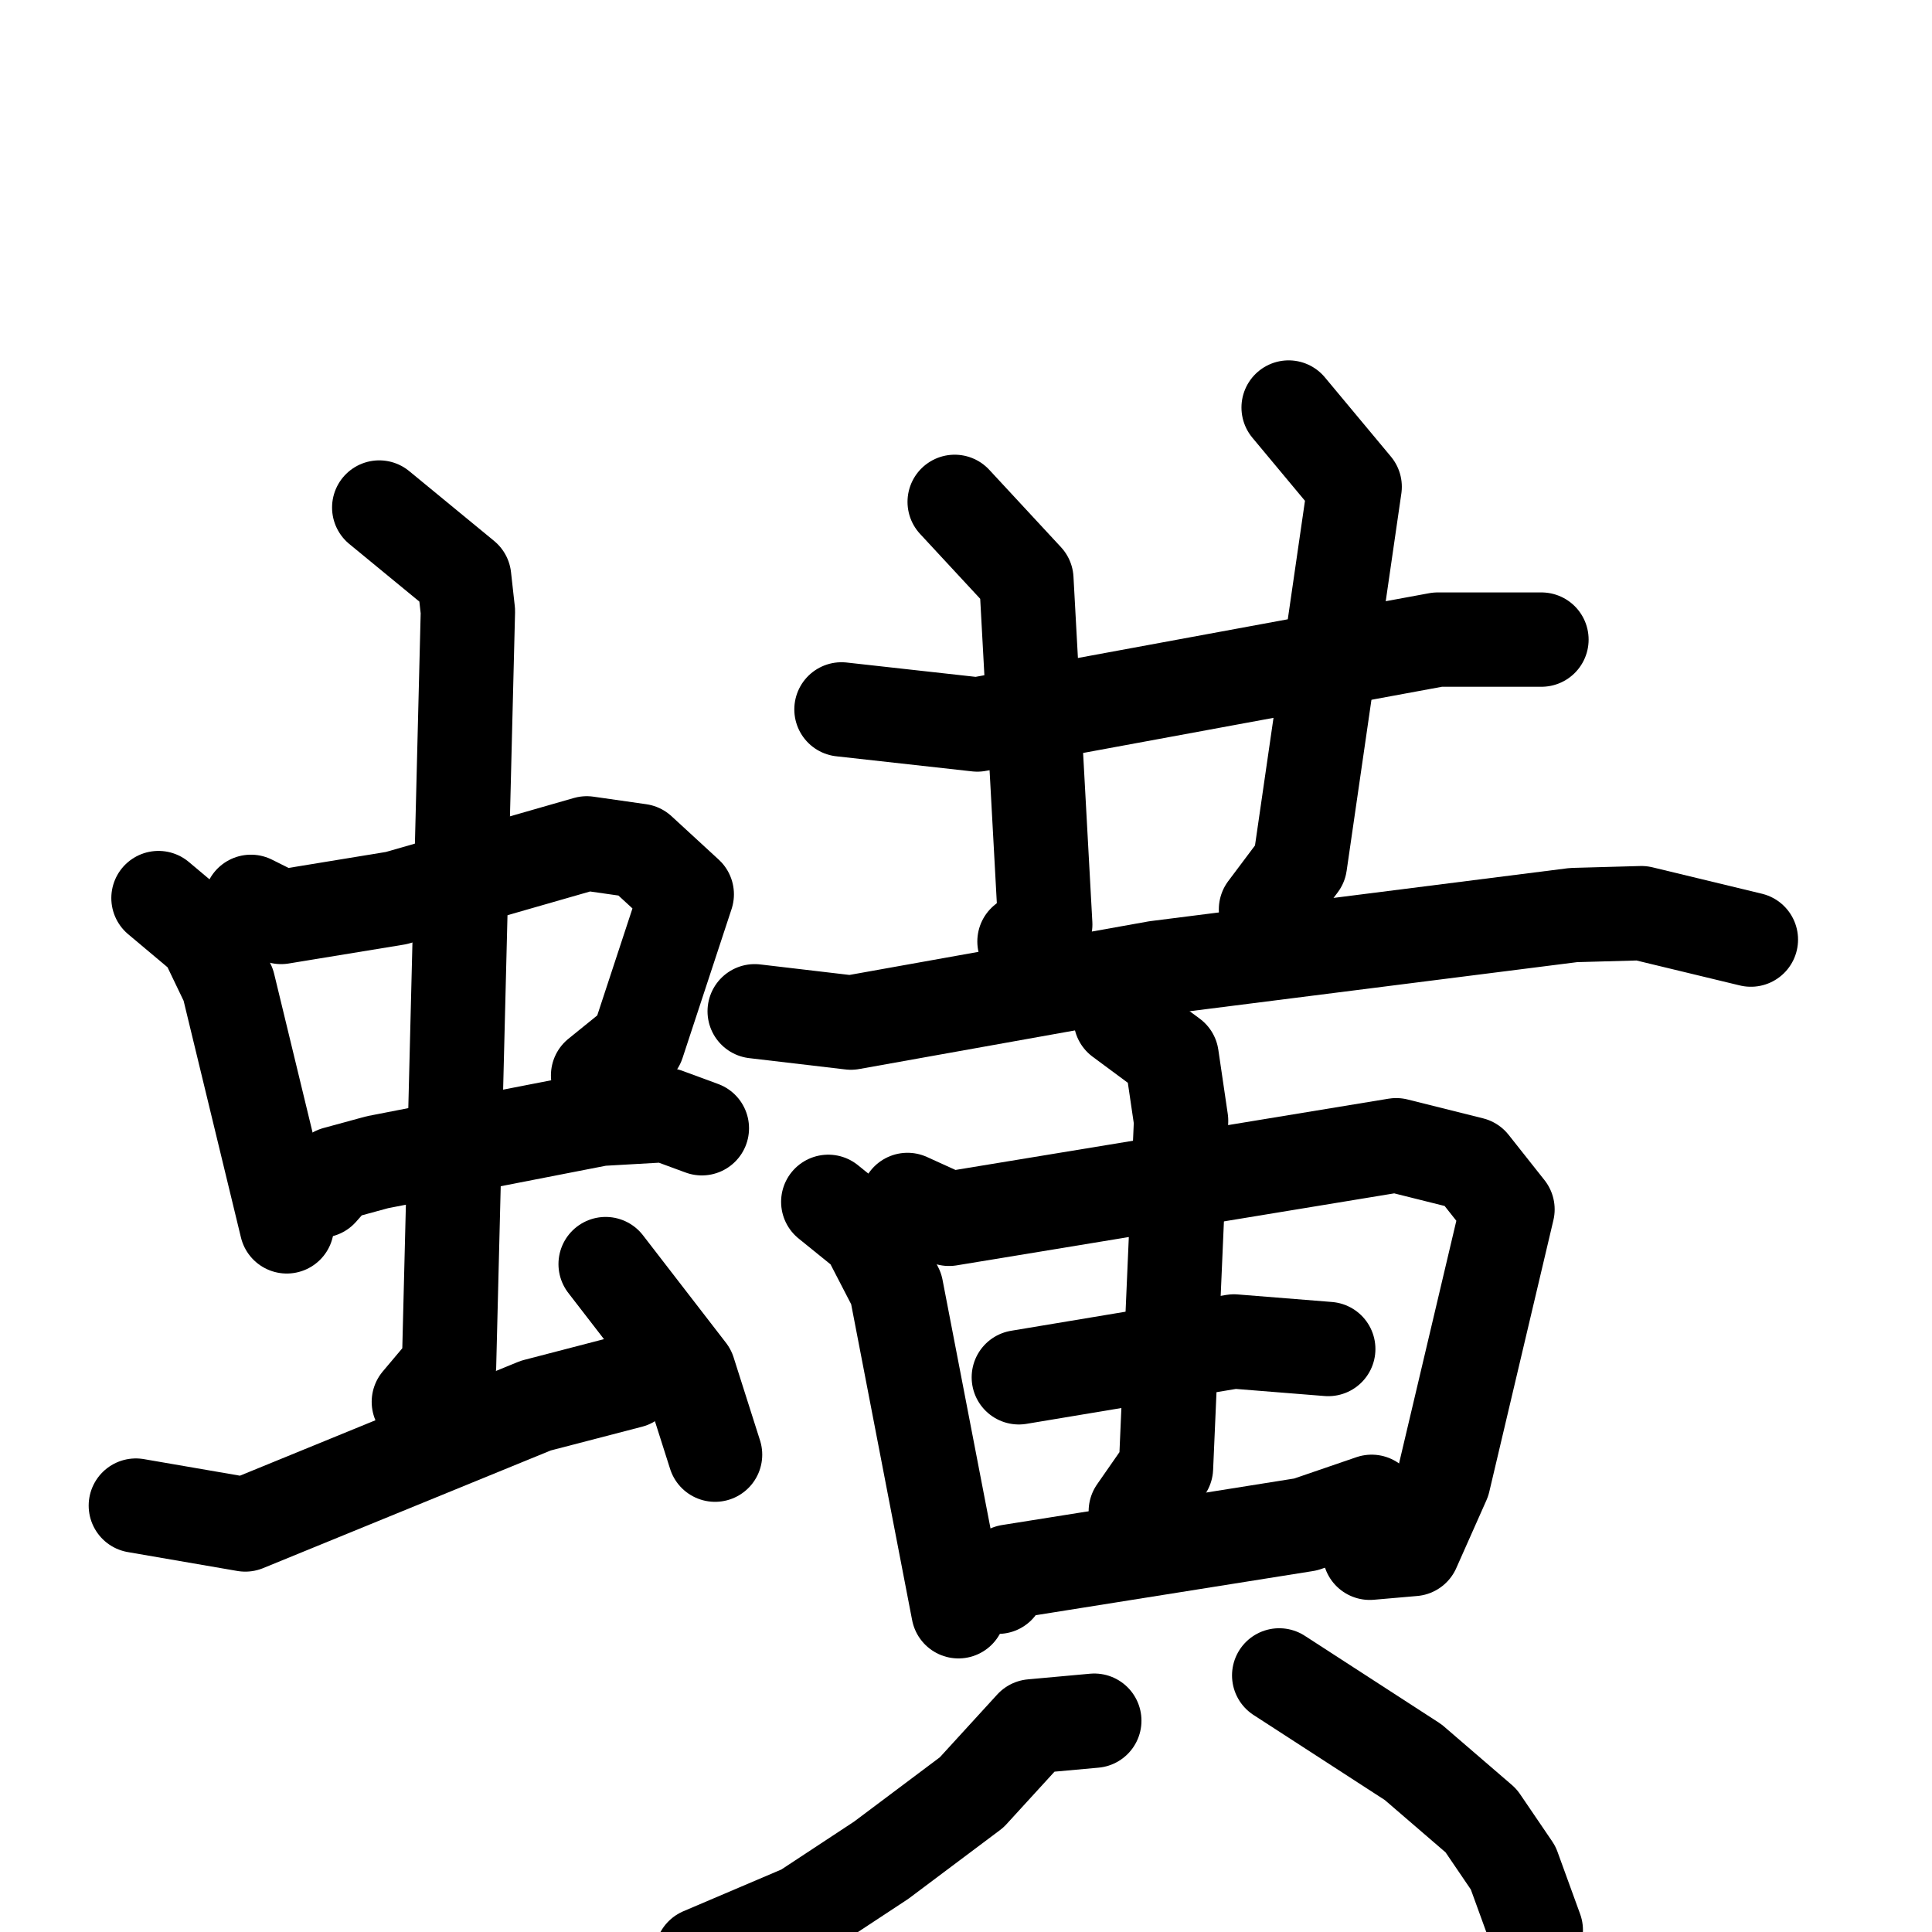 <svg xmlns="http://www.w3.org/2000/svg" viewBox="0 0 1024 1024">
  <g style="fill:none;stroke:#000000;stroke-width:50;stroke-linecap:round;stroke-linejoin:round;" transform="scale(1, 1) translate(0, 0)">
    <path d="M 84.0,476.0 L 109.0,497.0 L 121.0,522.0 L 152.0,650.0"/>
    <path d="M 133.0,478.0 L 149.0,486.0 L 210.0,476.0 L 311.0,447.0 L 339.0,451.0 L 364.0,474.0 L 338.0,553.0 L 317.0,570.0"/>
    <path d="M 170.0,631.0 L 178.0,622.0 L 200.0,616.0 L 318.0,593.0 L 353.0,591.0 L 372.0,598.0"/>
    <path d="M 201.0,269.0 L 246.0,306.0 L 248.0,324.0 L 238.0,724.0 L 222.0,743.0"/>
    <path d="M 72.0,798.0 L 130.0,808.0 L 284.0,745.0 L 334.0,732.0"/>
    <path d="M 321.0,670.0 L 365.0,727.0 L 379.0,771.0"/>
    <path d="M 446.0,376.0 L 518.0,384.0 L 762.0,339.0 L 817.0,339.0"/>
    <path d="M 506.0,266.0 L 544.0,307.0 L 554.0,490.0 L 543.0,499.0"/>
    <path d="M 683.0,216.0 L 718.0,258.0 L 689.0,458.0 L 671.0,482.0"/>
    <path d="M 400.0,536.0 L 451.0,542.0 L 613.0,513.0 L 834.0,485.0 L 870.0,484.0 L 928.0,498.0"/>
    <path d="M 439.0,637.0 L 460.0,654.0 L 475.0,683.0 L 508.0,854.0"/>
    <path d="M 481.0,636.0 L 503.0,646.0 L 740.0,607.0 L 780.0,617.0 L 799.0,641.0 L 765.0,785.0 L 749.0,821.0 L 726.0,823.0"/>
    <path d="M 540.0,730.0 L 654.0,711.0 L 704.0,715.0"/>
    <path d="M 594.0,540.0 L 621.0,560.0 L 626.0,594.0 L 618.0,778.0 L 602.0,801.0"/>
    <path d="M 529.0,841.0 L 535.0,833.0 L 692.0,808.0 L 727.0,796.0"/>
    <path d="M 580.0,912.0 L 547.0,915.0 L 515.0,950.0 L 467.0,986.0 L 426.0,1013.0 L 372.0,1036.0"/>
    <path d="M 678.0,888.0 L 749.0,934.0 L 785.0,965.0 L 802.0,990.0 L 814.0,1023.0"/>
  </g>
</svg>
